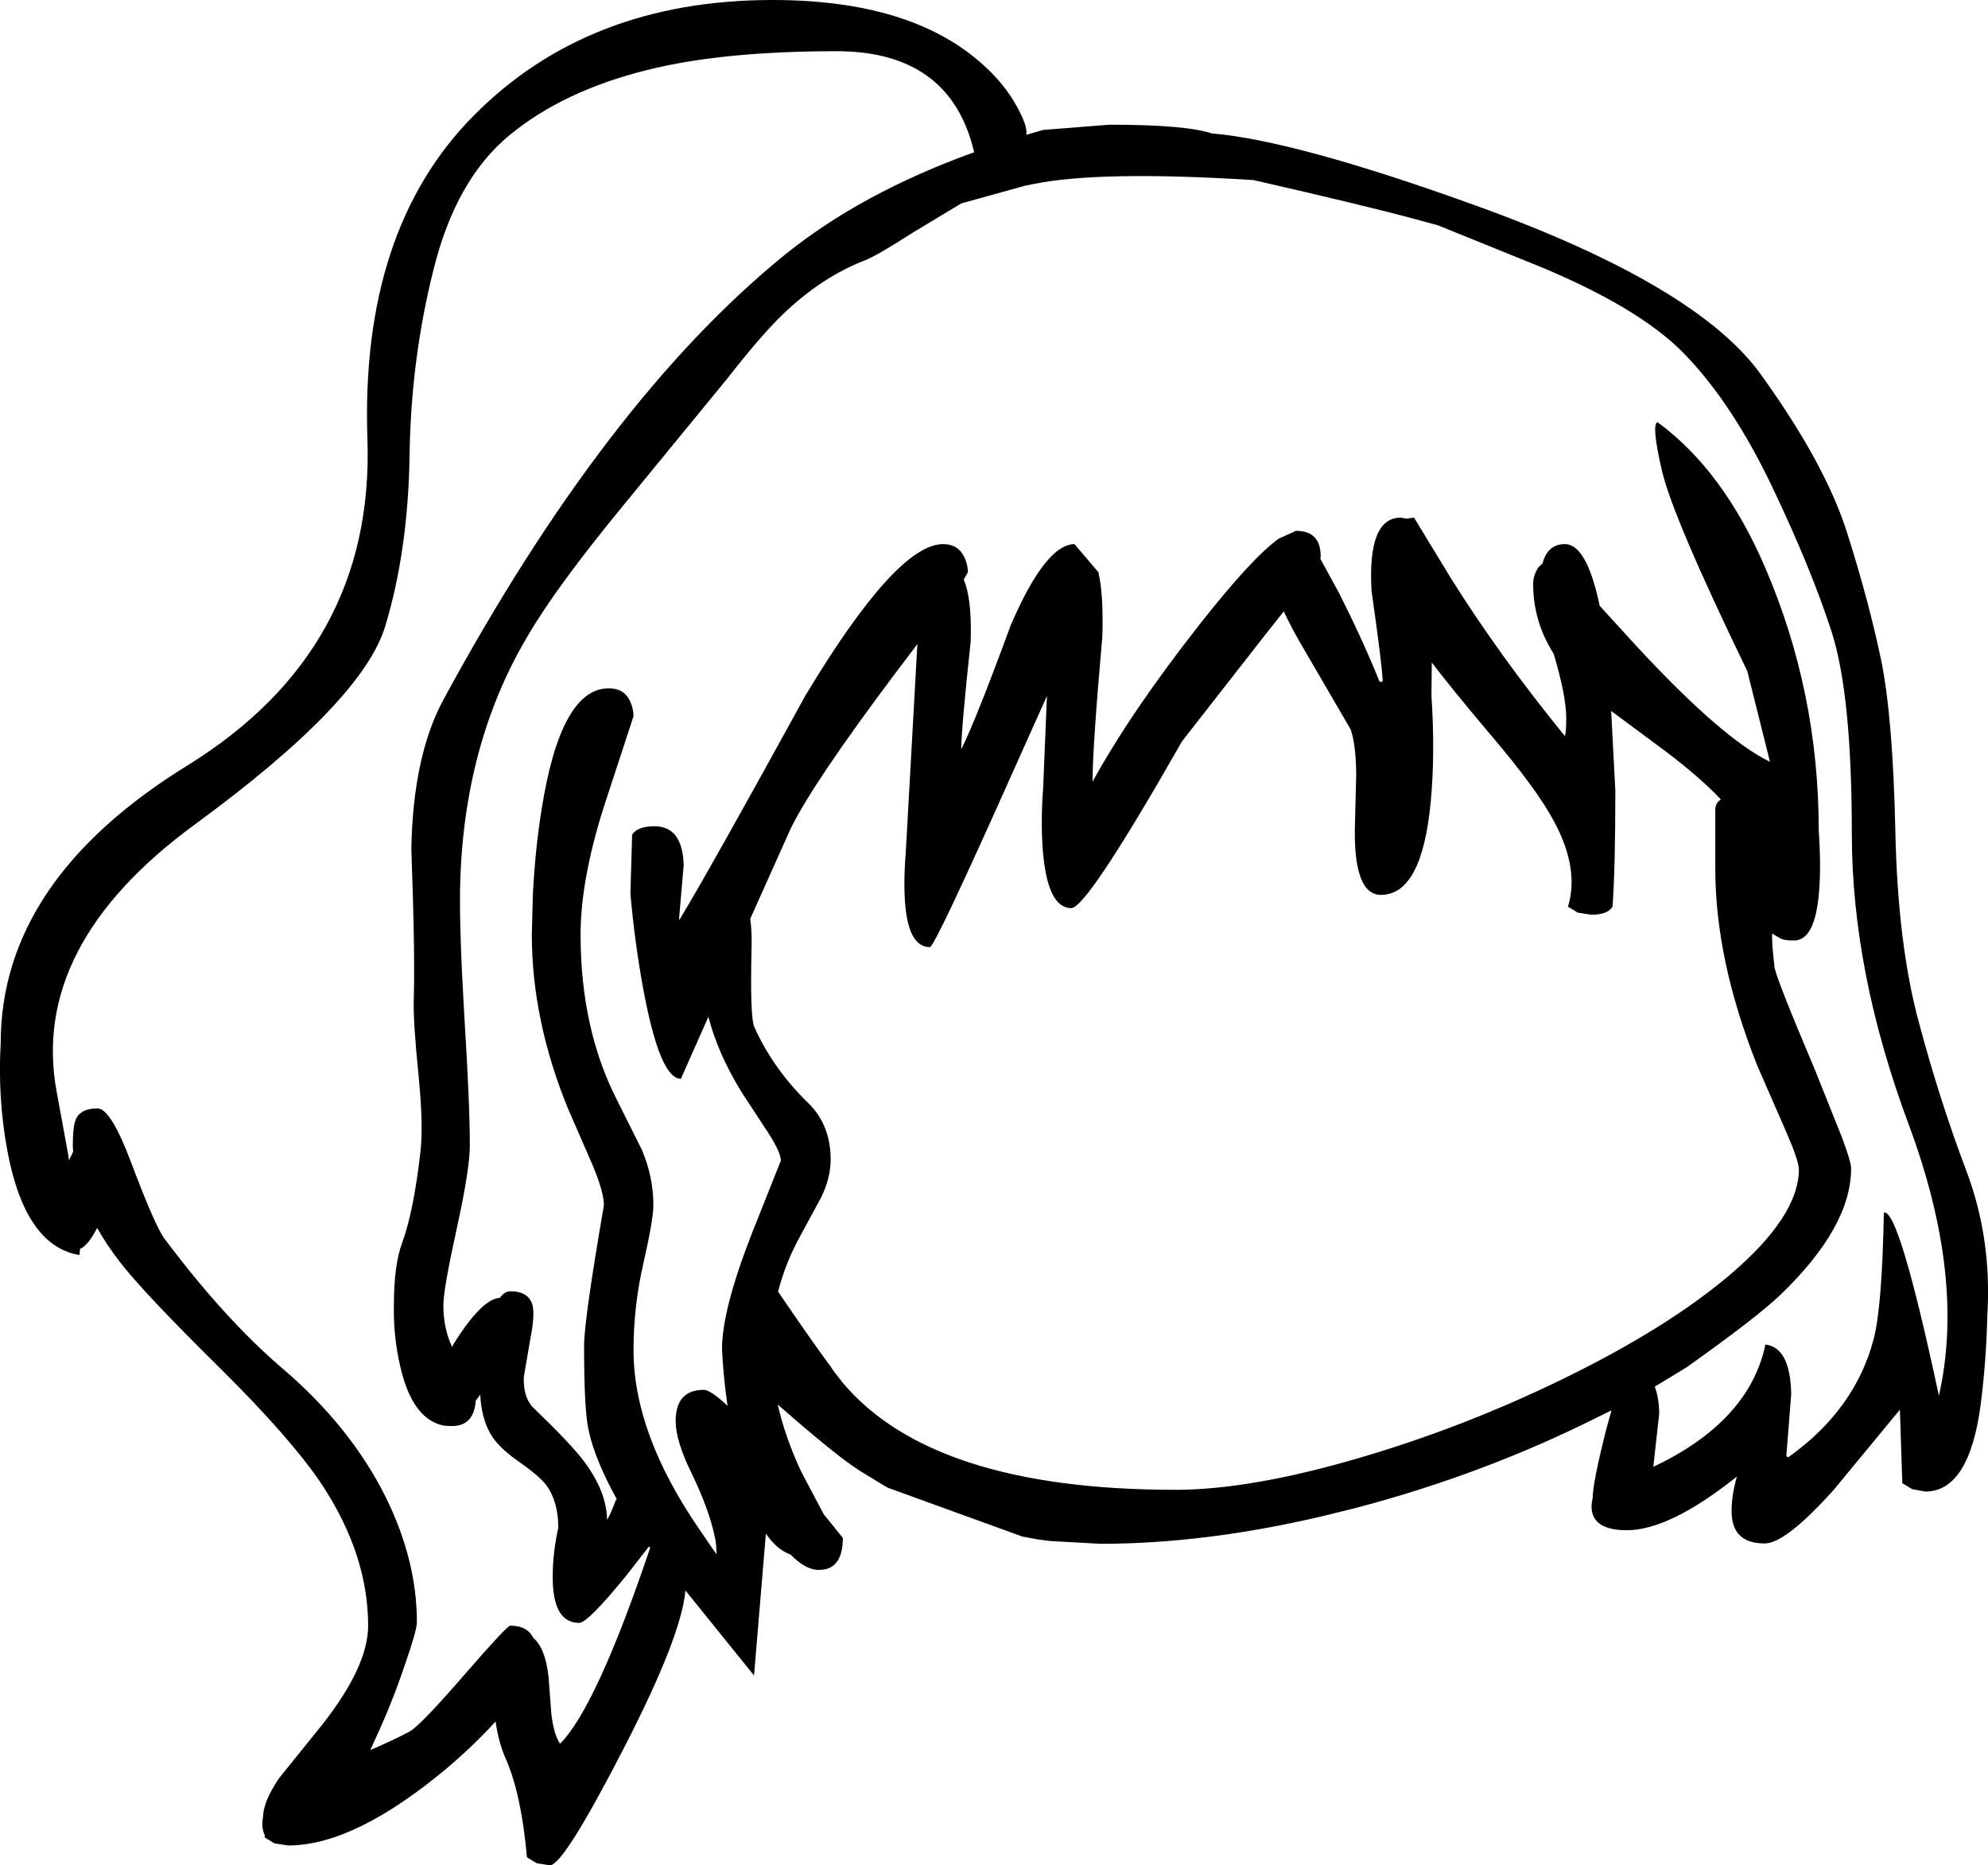 <?xml version="1.0" encoding="UTF-8" standalone="no"?>
<svg xmlns:xlink="http://www.w3.org/1999/xlink" height="267.75px" width="285.4px" xmlns="http://www.w3.org/2000/svg">
  <g transform="matrix(1, 0, 0, 1, 170.15, 348.85)">
    <path d="M33.0 -317.4 Q25.6 -319.4 9.8 -323.0 -12.4 -324.4 -21.95 -322.4 L-23.2 -322.15 -23.15 -322.15 -32.15 -319.65 -39.2 -315.4 Q-44.15 -312.2 -46.05 -311.45 -52.25 -309.05 -57.85 -303.65 -60.9 -300.7 -65.75 -294.5 L-80.75 -276.2 Q-90.2 -264.7 -94.25 -257.8 -103.7 -242.05 -104.1 -221.3 -104.2 -215.05 -103.5 -203.15 -102.7 -190.45 -102.7 -184.4 -102.7 -181.05 -104.6 -172.4 -106.5 -163.75 -106.5 -161.5 -106.5 -158.3 -105.35 -155.75 L-105.25 -155.5 -105.05 -155.9 Q-101.0 -162.4 -98.4 -162.55 -97.7 -163.5 -96.9 -163.5 -94.25 -163.5 -93.7 -161.5 -93.35 -160.1 -94.0 -156.75 L-94.95 -151.2 Q-95.05 -148.2 -93.55 -146.75 -88.25 -141.65 -86.35 -139.15 -83.05 -134.75 -83.0 -130.7 -82.55 -131.35 -81.75 -133.5 L-81.6 -133.65 Q-84.75 -139.35 -85.65 -143.55 -86.3 -146.5 -86.3 -155.65 -86.3 -159.35 -83.45 -175.85 -83.45 -177.7 -85.05 -181.55 L-88.6 -189.7 Q-93.8 -202.4 -93.8 -214.7 L-93.65 -220.5 Q-93.3 -227.1 -92.4 -232.65 -89.65 -250.05 -82.75 -250.05 -80.55 -250.05 -79.7 -248.2 -79.2 -247.15 -79.2 -246.05 L-83.0 -234.45 Q-86.8 -223.05 -86.8 -214.7 -86.8 -201.15 -81.55 -190.9 L-78.0 -183.8 Q-76.35 -179.9 -76.35 -175.85 -76.35 -173.85 -77.75 -167.65 -79.2 -161.45 -79.2 -155.05 -79.2 -143.1 -69.8 -129.4 L-67.3 -125.75 Q-67.3 -127.05 -67.45 -127.85 -68.25 -132.0 -70.9 -137.45 -73.15 -142.05 -73.15 -144.85 -73.15 -149.35 -69.1 -149.35 -68.15 -149.35 -65.7 -147.05 -66.3 -151.1 -66.5 -155.2 -66.5 -160.8 -62.25 -171.7 L-58.05 -182.25 Q-58.05 -183.4 -59.8 -186.15 L-63.7 -192.1 Q-67.15 -197.75 -68.45 -202.9 L-72.4 -194.0 Q-75.45 -194.0 -77.85 -207.15 -79.05 -213.75 -79.65 -220.6 L-79.4 -229.05 Q-78.6 -230.25 -76.2 -230.25 -72.15 -230.25 -72.0 -224.65 L-72.65 -217.15 -72.65 -216.8 -72.5 -217.0 Q-68.15 -224.2 -54.5 -249.05 -41.45 -270.75 -34.75 -270.75 -32.6 -270.75 -31.7 -268.85 -31.2 -267.8 -31.2 -266.7 L-31.8 -265.65 Q-30.6 -262.9 -30.8 -256.75 -32.15 -244.15 -32.15 -241.3 -30.1 -245.35 -25.05 -259.1 -20.05 -270.7 -15.9 -270.75 L-12.45 -266.7 -12.45 -266.65 Q-11.7 -263.4 -11.9 -257.45 -13.3 -241.6 -13.3 -236.65 -7.8 -246.65 2.05 -259.2 9.6 -268.8 13.45 -271.55 L15.9 -272.65 15.95 -272.65 Q19.45 -272.65 19.45 -268.95 L19.4 -268.65 22.15 -263.6 Q25.55 -256.85 27.9 -251.0 L28.35 -251.0 Q28.35 -252.8 26.75 -264.05 26.15 -274.55 30.95 -274.55 L31.75 -274.4 32.85 -274.55 38.05 -266.0 Q45.05 -254.8 54.5 -243.2 54.7 -243.65 54.7 -245.8 54.7 -248.95 52.9 -255.0 49.95 -259.65 49.95 -265.05 49.95 -266.25 50.7 -267.4 L51.3 -268.0 Q52.05 -270.75 54.5 -270.75 57.65 -270.75 59.5 -261.9 L64.7 -256.2 Q77.1 -242.8 83.95 -239.5 L80.7 -252.5 Q70.0 -274.6 68.45 -281.25 66.9 -287.9 67.8 -288.25 77.25 -281.35 83.25 -267.4 90.95 -249.55 90.95 -229.65 91.3 -224.55 91.0 -220.9 90.45 -213.85 87.4 -213.85 85.95 -213.85 85.45 -214.15 L84.25 -214.85 Q84.25 -213.2 84.4 -211.95 L84.55 -210.5 84.6 -210.0 Q84.95 -208.15 90.4 -195.3 L94.3 -185.55 Q95.6 -182.05 95.6 -181.15 95.6 -172.7 85.35 -162.9 82.0 -159.7 72.0 -152.6 L67.4 -149.8 Q68.0 -148.35 68.05 -145.95 L67.2 -138.3 Q80.95 -144.8 83.3 -155.85 86.85 -155.45 87.0 -148.75 L86.3 -139.85 86.55 -139.65 Q96.2 -146.5 98.85 -156.7 100.05 -161.35 100.3 -174.8 102.45 -175.4 108.2 -148.5 112.05 -165.4 103.9 -187.35 95.7 -209.3 95.7 -229.15 95.7 -249.0 92.85 -258.0 89.95 -267.05 84.3 -278.9 78.65 -290.75 71.9 -297.8 65.15 -304.95 48.9 -311.4 L36.3 -316.5 33.0 -317.4 M41.7 -319.35 Q73.6 -307.85 82.75 -294.95 91.95 -282.15 95.05 -272.3 98.15 -262.5 99.9 -254.15 101.6 -245.85 101.95 -229.5 102.3 -213.2 105.35 -202.0 108.35 -190.8 112.1 -180.9 115.85 -171.05 115.15 -159.95 115.0 -153.5 114.2 -147.25 112.55 -134.75 106.25 -134.75 L104.35 -135.1 102.95 -135.95 102.6 -146.5 93.15 -135.05 Q86.2 -127.3 83.2 -127.3 78.6 -127.3 78.45 -131.6 78.35 -133.85 79.2 -136.9 69.55 -129.2 63.4 -129.2 59.4 -129.2 58.55 -131.35 58.15 -132.45 58.5 -133.8 58.5 -136.0 60.45 -143.7 L61.2 -146.4 59.35 -145.5 Q42.95 -137.25 24.5 -132.4 L19.65 -131.2 Q2.8 -127.25 -12.15 -127.25 L-19.4 -127.65 -21.3 -127.9 -21.5 -127.95 -22.1 -128.05 -23.4 -128.3 -42.7 -135.3 -43.3 -135.65 -46.75 -137.75 Q-50.2 -139.95 -58.5 -147.25 -57.45 -142.6 -55.15 -137.65 L-51.9 -131.5 -49.15 -128.1 Q-49.15 -123.5 -52.6 -123.5 -54.5 -123.5 -56.65 -125.7 -58.6 -126.4 -60.2 -128.7 L-61.9 -108.35 -71.75 -120.55 Q-72.3 -114.0 -80.65 -97.8 -89.25 -81.1 -91.2 -81.1 L-93.1 -81.4 -94.5 -82.25 Q-95.3 -91.25 -97.5 -96.3 -98.6 -98.75 -99.0 -101.75 -101.95 -98.5 -105.8 -95.2 -119.05 -84.05 -128.6 -83.95 L-128.8 -83.95 -130.75 -84.25 -131.65 -84.8 -132.15 -85.1 -132.15 -85.45 Q-132.65 -86.45 -132.4 -87.95 L-132.35 -88.55 Q-132.1 -90.65 -130.05 -93.65 L-124.85 -100.1 Q-117.3 -109.25 -117.3 -115.5 -117.3 -125.65 -123.9 -135.7 -128.3 -142.3 -138.5 -152.4 -149.75 -163.5 -153.05 -167.85 -154.9 -170.25 -156.2 -172.6 -157.55 -170.0 -158.65 -169.6 L-158.75 -168.7 Q-166.55 -170.0 -169.1 -183.7 -170.5 -191.3 -170.05 -199.1 -170.05 -222.45 -143.2 -239.0 -116.4 -255.6 -117.4 -285.75 -118.45 -315.9 -102.05 -332.35 -85.65 -348.85 -59.25 -348.85 -39.6 -348.85 -29.35 -339.85 -26.0 -336.95 -24.1 -333.45 -22.8 -331.0 -22.8 -330.0 L-22.8 -329.5 -20.4 -330.2 -10.9 -330.95 Q0.1 -330.95 3.8 -329.7 15.8 -328.7 41.7 -319.35 M11.15 -257.3 L-0.45 -242.45 Q-14.1 -218.5 -16.35 -218.5 -19.8 -218.5 -20.45 -226.9 -20.75 -231.1 -20.4 -235.6 L-19.85 -248.95 -24.2 -239.25 Q-35.95 -212.9 -36.65 -212.9 -41.2 -212.9 -40.1 -226.8 L-38.45 -256.4 -41.7 -252.1 Q-53.3 -236.65 -56.6 -230.0 L-62.45 -216.95 Q-62.2 -215.3 -62.25 -212.95 -62.5 -202.8 -61.85 -201.4 -59.1 -195.35 -54.15 -190.55 -50.9 -187.4 -50.9 -182.4 -50.9 -179.8 -52.25 -177.0 L-55.15 -171.65 Q-57.35 -167.7 -58.45 -163.45 -53.45 -156.1 -50.9 -152.7 L-50.75 -152.45 -50.65 -152.3 -50.4 -151.95 -49.15 -150.35 Q-36.2 -135.0 -1.4 -135.0 9.35 -135.0 24.9 -139.55 39.95 -143.95 54.3 -150.95 69.25 -158.25 78.25 -165.9 88.1 -174.3 88.1 -181.0 88.1 -182.2 86.25 -186.45 L82.1 -195.95 Q76.1 -211.05 76.1 -224.15 L76.1 -232.75 Q76.15 -233.6 76.9 -234.1 73.4 -237.8 67.35 -242.2 L61.15 -246.8 61.75 -235.35 Q61.75 -224.4 61.35 -218.7 60.65 -217.55 58.3 -217.55 L56.35 -217.85 54.95 -218.7 Q56.6 -224.1 53.0 -230.85 50.55 -235.5 43.95 -243.25 38.05 -250.25 35.4 -253.75 L35.35 -249.0 Q35.9 -240.65 35.25 -233.8 34.0 -220.4 28.1 -220.4 24.25 -220.4 24.35 -229.8 L24.55 -237.65 Q24.5 -242.05 23.75 -244.15 L17.2 -255.4 Q15.3 -258.6 14.15 -261.1 L11.15 -257.3 M-77.25 -338.8 Q-89.3 -335.8 -97.0 -329.45 -104.7 -323.1 -107.9 -310.2 -111.15 -297.3 -111.35 -283.55 -111.55 -269.85 -114.85 -258.95 -118.15 -248.1 -142.05 -230.6 -165.95 -213.15 -162.0 -192.05 L-160.4 -183.35 -160.25 -182.3 -159.85 -183.1 -159.65 -183.55 -159.7 -184.3 Q-159.7 -187.25 -159.25 -188.2 -158.55 -189.75 -156.15 -189.75 -154.25 -189.75 -151.35 -182.05 -147.85 -172.75 -146.5 -171.0 -137.95 -159.6 -129.75 -152.55 -119.85 -144.15 -114.75 -133.9 -110.3 -124.85 -110.3 -116.0 -110.3 -114.85 -112.0 -109.95 -113.9 -104.3 -116.35 -99.05 L-117.0 -97.65 Q-113.8 -99.0 -111.35 -100.3 -109.75 -101.2 -103.4 -108.55 -97.35 -115.5 -96.9 -115.5 -94.45 -115.5 -93.6 -113.75 -91.85 -112.3 -91.4 -108.15 L-91.0 -102.85 Q-90.65 -99.9 -89.75 -98.55 -84.55 -103.75 -76.8 -126.7 L-76.95 -126.85 -77.0 -126.85 -80.15 -122.8 Q-85.75 -115.9 -87.0 -115.9 -90.85 -115.9 -90.8 -122.6 -90.8 -125.95 -90.0 -129.55 -90.0 -133.35 -91.75 -135.7 -92.7 -136.95 -95.6 -139.0 -98.35 -140.9 -99.5 -142.65 -100.85 -144.75 -101.15 -147.85 L-101.2 -148.65 -101.85 -147.8 Q-102.1 -144.15 -105.3 -144.15 L-105.4 -144.15 -106.3 -144.2 -106.6 -144.25 Q-111.0 -145.25 -112.7 -152.75 -113.7 -157.05 -113.6 -161.6 -113.6 -167.3 -112.4 -170.5 -110.75 -175.05 -109.8 -183.45 -109.35 -187.25 -110.05 -194.35 -110.85 -202.3 -110.75 -205.3 -110.55 -211.95 -111.1 -227.0 -110.85 -240.35 -106.5 -248.4 -83.3 -291.2 -57.7 -312.1 -46.65 -321.1 -30.3 -327.0 -33.7 -341.5 -50.05 -341.5 -66.5 -341.5 -77.25 -338.8" fill="#000000" fill-rule="evenodd" stroke="none"/>
  </g>
</svg>
